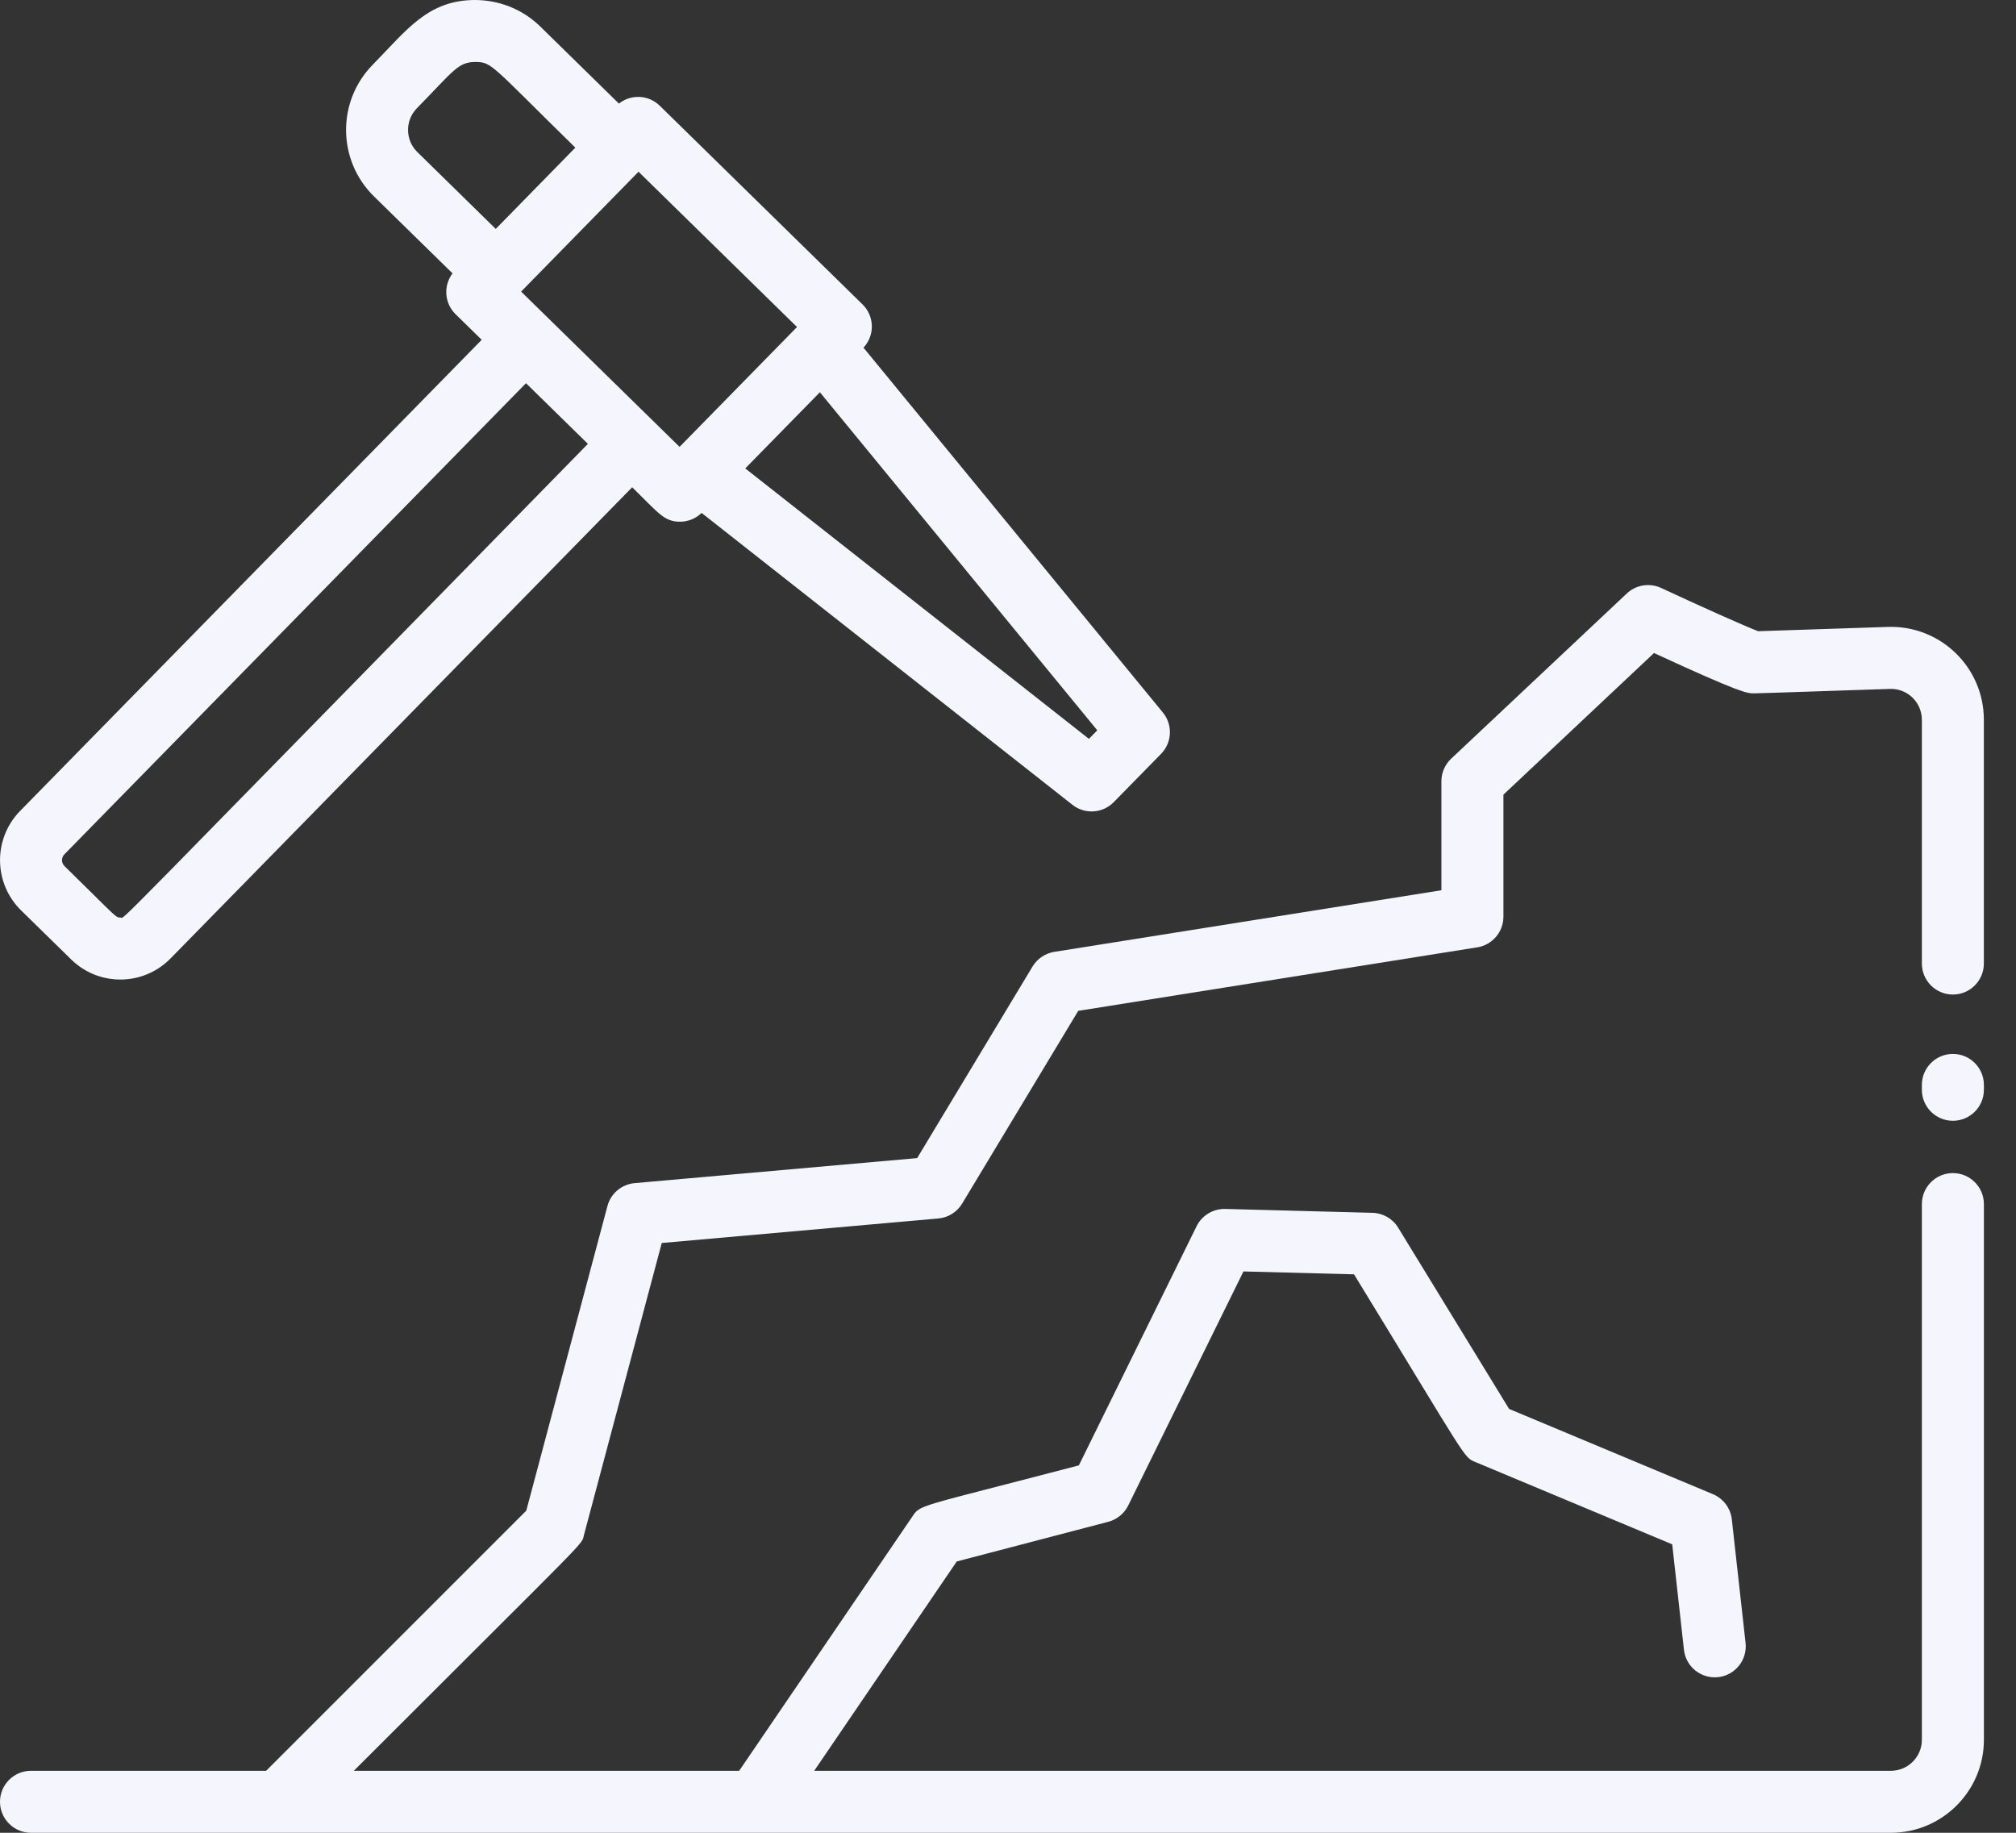 <svg width="55" height="50" viewBox="0 0 55 50" fill="none" xmlns="http://www.w3.org/2000/svg">
<rect x="0" y="0" width="55" height="50" fill="#333333" stroke="none"/>
<path d="M51.501 17.103C49.081 17.185 48.238 17.212 47.966 17.22C47.594 17.08 46.357 16.524 45.318 16.04C45.004 15.895 44.633 15.954 44.382 16.191L39.591 20.697C39.421 20.857 39.324 21.08 39.324 21.313V24.287L28.761 25.968C28.515 26.008 28.299 26.154 28.17 26.367L25.022 31.594L17.314 32.277C16.96 32.309 16.663 32.558 16.572 32.902L14.358 41.212L7.261 48.309H0.846C0.379 48.309 0 48.687 0 49.154C0 49.621 0.379 50 0.846 50H51.587C52.986 50 54.124 48.862 54.124 47.463V32.849C54.124 32.382 53.745 32.003 53.278 32.003C52.811 32.003 52.432 32.382 52.432 32.849V47.463C52.432 47.929 52.053 48.309 51.587 48.309H22.213L26.102 42.598L30.236 41.516C30.473 41.453 30.672 41.291 30.78 41.071L33.924 34.686L36.94 34.765C40.095 39.919 39.915 39.745 40.266 39.892L45.621 42.131L45.941 45.007C45.992 45.471 46.41 45.805 46.875 45.754C47.339 45.703 47.673 45.285 47.622 44.82L47.247 41.45C47.213 41.144 47.016 40.882 46.733 40.763L41.171 38.437L38.143 33.49C37.993 33.246 37.73 33.094 37.444 33.087L33.426 32.981C33.096 32.974 32.791 33.157 32.645 33.453L29.433 39.977C24.947 41.152 25.122 41.033 24.883 41.384L20.166 48.309H9.653C16.26 41.702 15.85 42.18 15.934 41.867L18.054 33.91L25.6 33.241C25.869 33.217 26.11 33.066 26.249 32.835L29.416 27.577L40.303 25.844C40.713 25.778 41.016 25.424 41.016 25.009V21.679L45.124 17.815C47.507 18.915 47.661 18.915 47.854 18.915C47.894 18.915 48 18.915 51.559 18.794C52.044 18.778 52.432 19.165 52.432 19.639V26.286C52.432 26.753 52.811 27.132 53.278 27.132C53.745 27.132 54.123 26.753 54.123 26.286V19.639C54.124 18.203 52.937 17.054 51.501 17.103Z" fill="#F5F6FD"/>
<path d="M53.278 28.752C52.811 28.752 52.432 29.131 52.432 29.598V29.73C52.432 30.197 52.811 30.576 53.278 30.576C53.745 30.576 54.124 30.197 54.124 29.73V29.598C54.124 29.131 53.745 28.752 53.278 28.752Z" fill="#F5F6FD"/>
<path d="M1.941 26.174C2.7 26.918 3.913 26.903 4.654 26.146L17.247 13.293C17.968 13.998 18.117 14.233 18.552 14.233C18.765 14.233 18.977 14.152 19.141 13.993L29.258 21.956C29.596 22.222 30.082 22.192 30.385 21.883L31.676 20.566C31.978 20.258 31.999 19.771 31.725 19.438L23.558 9.485C23.873 9.146 23.857 8.624 23.532 8.305L18 2.885C17.691 2.582 17.215 2.566 16.885 2.826L14.741 0.725C14.257 0.251 13.618 -0.002 12.939 1.18878e-05C11.664 0.013 11.1 0.816 10.165 1.77C9.186 2.769 9.203 4.378 10.202 5.357L12.346 7.458C12.093 7.793 12.121 8.27 12.429 8.572L13.142 9.27L0.548 22.124C-0.192 22.88 -0.18 24.096 0.576 24.837L1.941 26.174ZM29.708 20.157L20.332 12.779L22.368 10.701L29.936 19.924L29.708 20.157ZM21.744 8.921L18.54 12.191C17.562 11.233 15.204 8.923 14.217 7.955L17.42 4.685L21.744 8.921ZM11.373 2.953C12.37 1.936 12.493 1.696 12.957 1.691C13.425 1.691 13.366 1.745 15.696 4.028L13.525 6.245L11.386 4.149C11.053 3.823 11.047 3.286 11.373 2.953ZM1.756 23.308L14.35 10.454L16.039 12.109C2.552 25.875 3.432 25.03 3.286 25.031C3.142 25.023 3.245 25.084 1.76 23.628C1.67 23.541 1.669 23.397 1.756 23.308Z" fill="#F5F6FD"/>
</svg>

